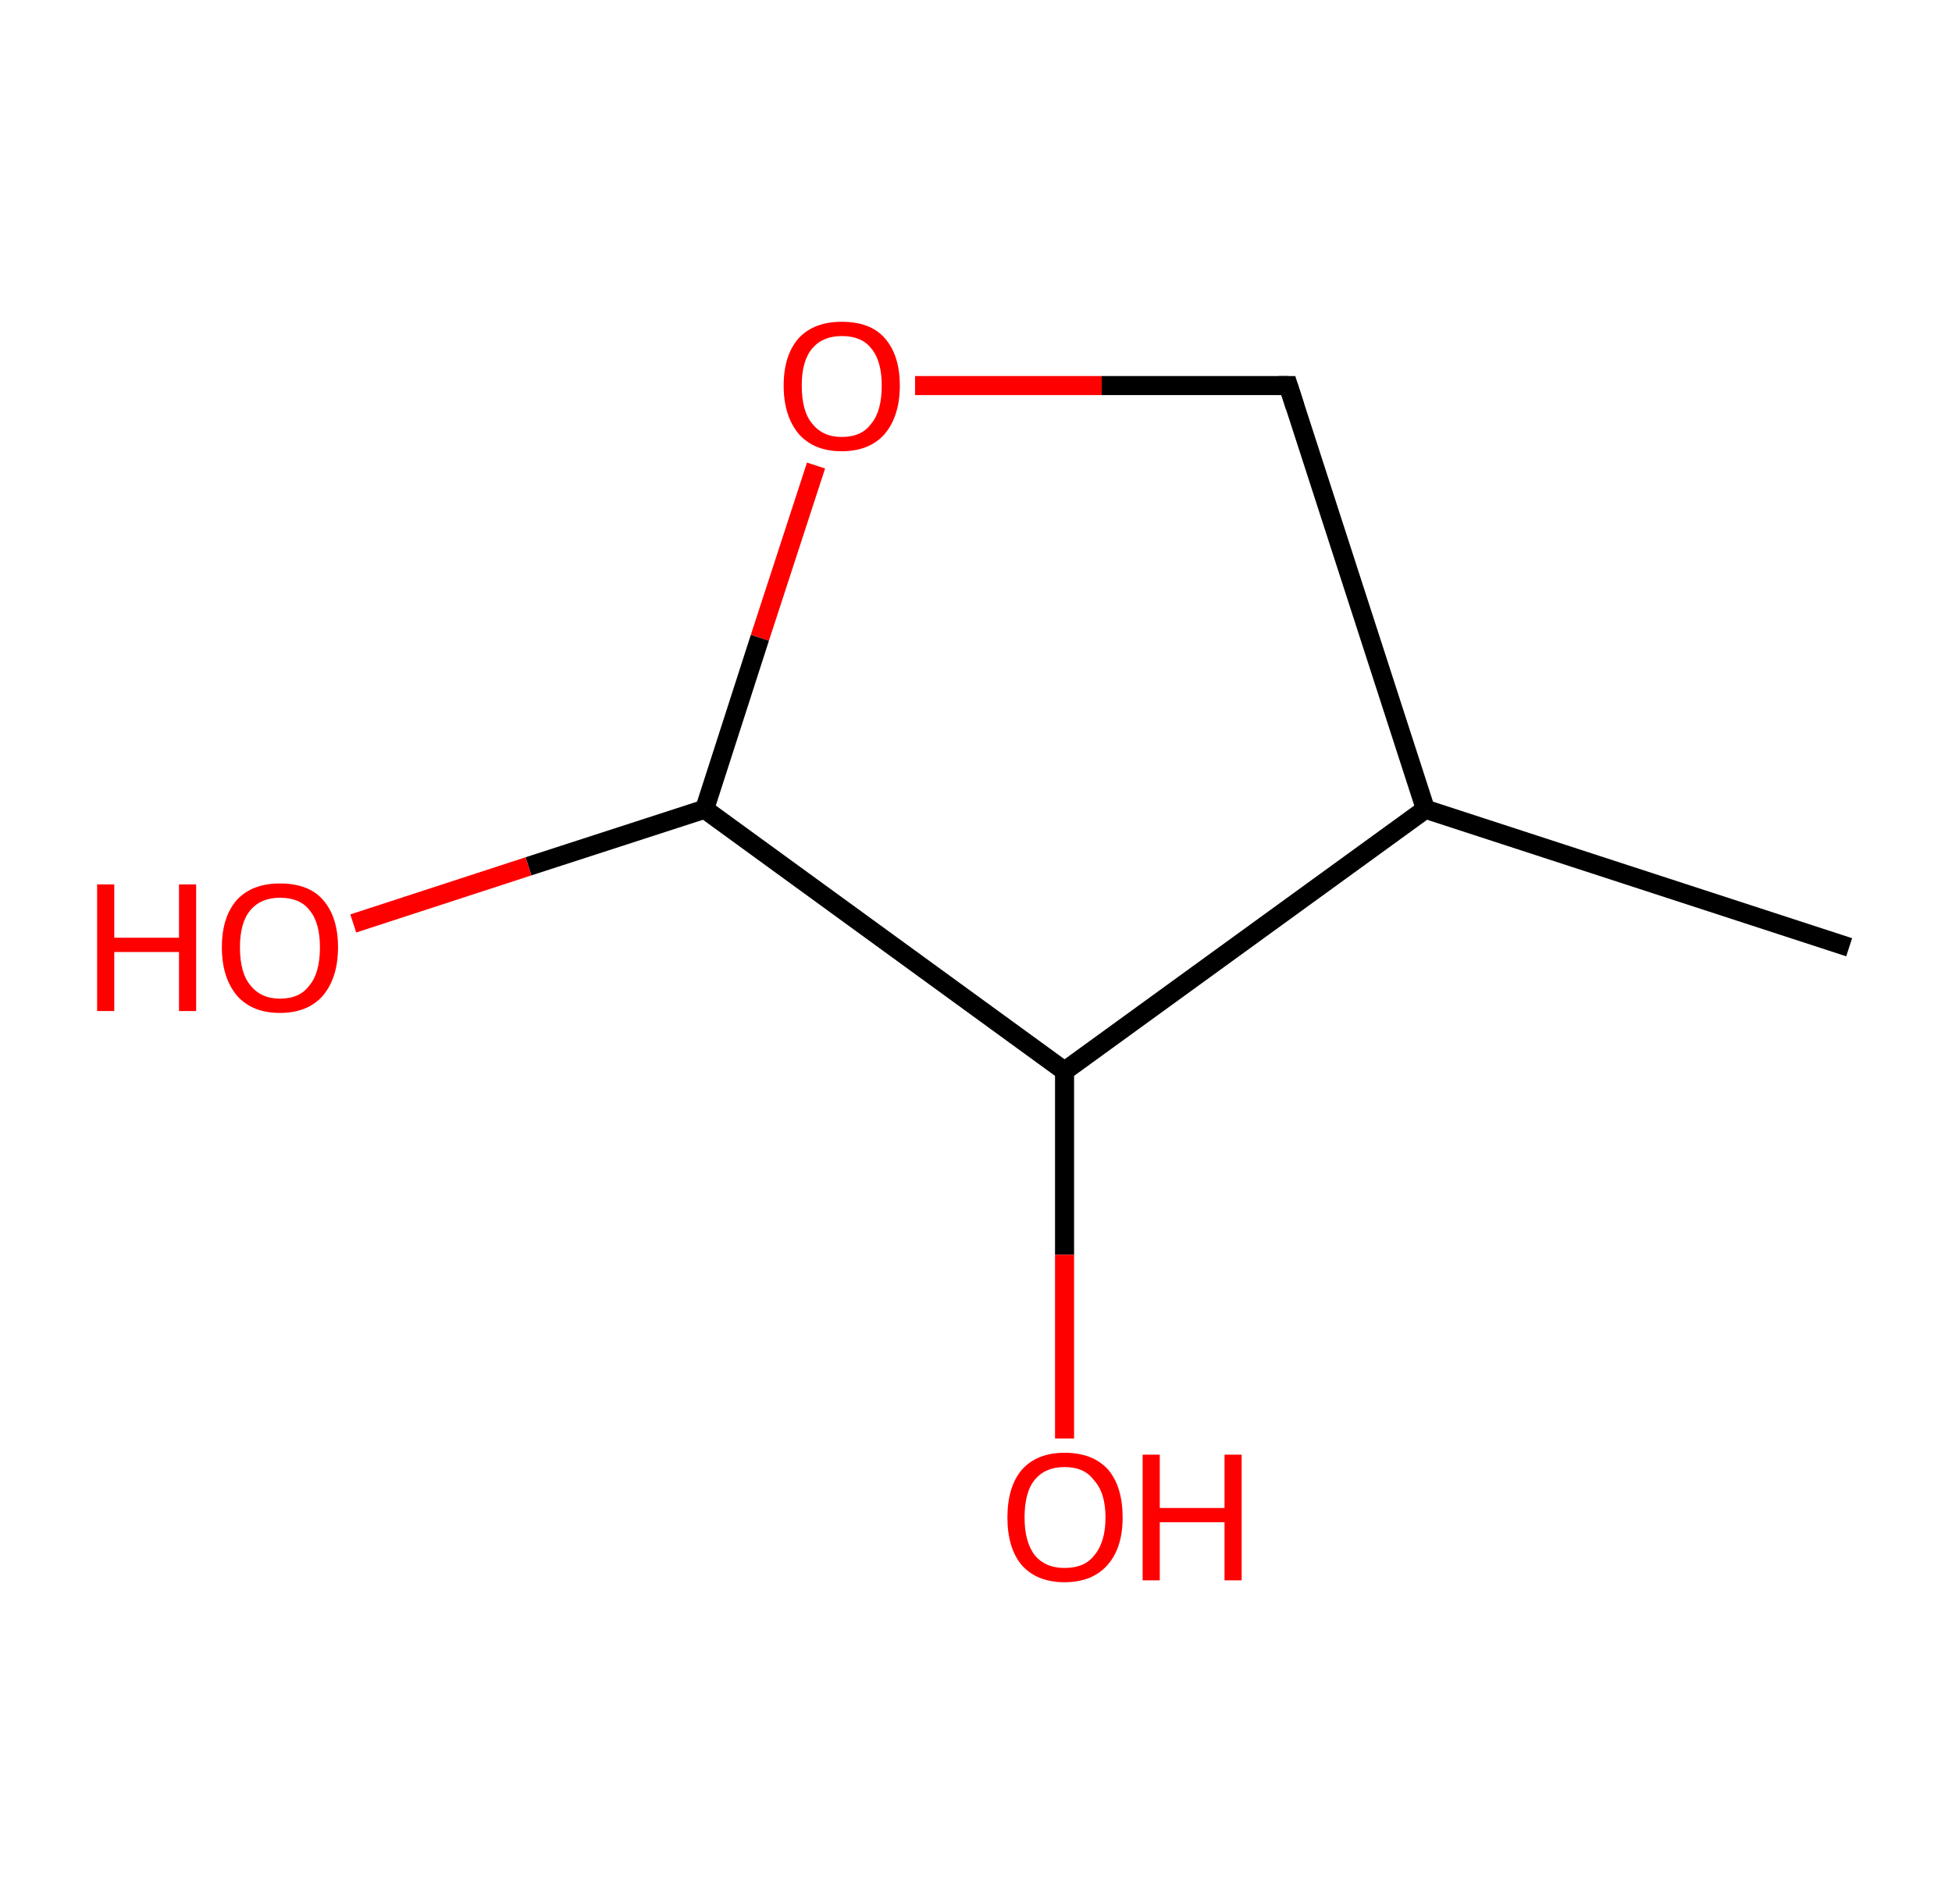 <?xml version='1.0' encoding='ASCII' standalone='yes'?>
<svg xmlns="http://www.w3.org/2000/svg" xmlns:rdkit="http://www.rdkit.org/xml" xmlns:xlink="http://www.w3.org/1999/xlink" version="1.1" baseProfile="full" xml:space="preserve" width="205px" height="200px" viewBox="0 0 205 200">
<!-- END OF HEADER -->
<rect style="opacity:1.0;fill:#FFFFFF;stroke:none" width="205.0" height="200.0" x="0.0" y="0.0"> </rect>
<path class="bond-0 atom-0 atom-1" d="M 194.2,99.5 L 149.7,85.0" style="fill:none;fill-rule:evenodd;stroke:#000000;stroke-width:2.0px;stroke-linecap:butt;stroke-linejoin:miter;stroke-opacity:1"/>
<path class="bond-1 atom-1 atom-2" d="M 149.7,85.0 L 135.3,40.5" style="fill:none;fill-rule:evenodd;stroke:#000000;stroke-width:2.0px;stroke-linecap:butt;stroke-linejoin:miter;stroke-opacity:1"/>
<path class="bond-2 atom-2 atom-3" d="M 135.3,40.5 L 115.7,40.5" style="fill:none;fill-rule:evenodd;stroke:#000000;stroke-width:2.0px;stroke-linecap:butt;stroke-linejoin:miter;stroke-opacity:1"/>
<path class="bond-2 atom-2 atom-3" d="M 115.7,40.5 L 96.1,40.5" style="fill:none;fill-rule:evenodd;stroke:#FF0000;stroke-width:2.0px;stroke-linecap:butt;stroke-linejoin:miter;stroke-opacity:1"/>
<path class="bond-3 atom-3 atom-4" d="M 85.7,48.9 L 79.8,67.0" style="fill:none;fill-rule:evenodd;stroke:#FF0000;stroke-width:2.0px;stroke-linecap:butt;stroke-linejoin:miter;stroke-opacity:1"/>
<path class="bond-3 atom-3 atom-4" d="M 79.8,67.0 L 74.0,85.0" style="fill:none;fill-rule:evenodd;stroke:#000000;stroke-width:2.0px;stroke-linecap:butt;stroke-linejoin:miter;stroke-opacity:1"/>
<path class="bond-4 atom-4 atom-5" d="M 74.0,85.0 L 55.5,91.0" style="fill:none;fill-rule:evenodd;stroke:#000000;stroke-width:2.0px;stroke-linecap:butt;stroke-linejoin:miter;stroke-opacity:1"/>
<path class="bond-4 atom-4 atom-5" d="M 55.5,91.0 L 37.1,97.0" style="fill:none;fill-rule:evenodd;stroke:#FF0000;stroke-width:2.0px;stroke-linecap:butt;stroke-linejoin:miter;stroke-opacity:1"/>
<path class="bond-5 atom-4 atom-6" d="M 74.0,85.0 L 111.8,112.5" style="fill:none;fill-rule:evenodd;stroke:#000000;stroke-width:2.0px;stroke-linecap:butt;stroke-linejoin:miter;stroke-opacity:1"/>
<path class="bond-6 atom-6 atom-7" d="M 111.8,112.5 L 111.8,131.8" style="fill:none;fill-rule:evenodd;stroke:#000000;stroke-width:2.0px;stroke-linecap:butt;stroke-linejoin:miter;stroke-opacity:1"/>
<path class="bond-6 atom-6 atom-7" d="M 111.8,131.8 L 111.8,151.1" style="fill:none;fill-rule:evenodd;stroke:#FF0000;stroke-width:2.0px;stroke-linecap:butt;stroke-linejoin:miter;stroke-opacity:1"/>
<path class="bond-7 atom-6 atom-1" d="M 111.8,112.5 L 149.7,85.0" style="fill:none;fill-rule:evenodd;stroke:#000000;stroke-width:2.0px;stroke-linecap:butt;stroke-linejoin:miter;stroke-opacity:1"/>
<path d="M 136.0,42.7 L 135.3,40.5 L 134.3,40.5" style="fill:none;stroke:#000000;stroke-width:2.0px;stroke-linecap:butt;stroke-linejoin:miter;stroke-opacity:1;"/>
<path class="atom-3" d="M 82.3 40.5 Q 82.3 37.3, 83.9 35.5 Q 85.5 33.8, 88.4 33.8 Q 91.4 33.8, 92.9 35.5 Q 94.5 37.3, 94.5 40.5 Q 94.5 43.7, 92.9 45.6 Q 91.3 47.4, 88.4 47.4 Q 85.5 47.4, 83.9 45.6 Q 82.3 43.7, 82.3 40.5 M 88.4 45.9 Q 90.5 45.9, 91.5 44.5 Q 92.6 43.2, 92.6 40.5 Q 92.6 37.9, 91.5 36.6 Q 90.5 35.3, 88.4 35.3 Q 86.4 35.3, 85.3 36.6 Q 84.2 37.9, 84.2 40.5 Q 84.2 43.2, 85.3 44.5 Q 86.4 45.9, 88.4 45.9 " fill="#FF0000"/>
<path class="atom-5" d="M 10.2 92.9 L 12.0 92.9 L 12.0 98.5 L 18.8 98.5 L 18.8 92.9 L 20.6 92.9 L 20.6 106.2 L 18.8 106.2 L 18.8 100.0 L 12.0 100.0 L 12.0 106.2 L 10.2 106.2 L 10.2 92.9 " fill="#FF0000"/>
<path class="atom-5" d="M 23.3 99.5 Q 23.3 96.3, 24.9 94.5 Q 26.5 92.8, 29.4 92.8 Q 32.4 92.8, 33.9 94.5 Q 35.5 96.3, 35.5 99.5 Q 35.5 102.7, 33.9 104.6 Q 32.3 106.4, 29.4 106.4 Q 26.5 106.4, 24.9 104.6 Q 23.3 102.7, 23.3 99.5 M 29.4 104.9 Q 31.5 104.9, 32.5 103.5 Q 33.6 102.2, 33.6 99.5 Q 33.6 96.9, 32.5 95.6 Q 31.5 94.3, 29.4 94.3 Q 27.4 94.3, 26.3 95.6 Q 25.2 96.9, 25.2 99.5 Q 25.2 102.2, 26.3 103.5 Q 27.4 104.9, 29.4 104.9 " fill="#FF0000"/>
<path class="atom-7" d="M 105.8 159.4 Q 105.8 156.2, 107.3 154.4 Q 108.9 152.6, 111.8 152.6 Q 114.8 152.6, 116.4 154.4 Q 117.9 156.2, 117.9 159.4 Q 117.9 162.6, 116.3 164.4 Q 114.7 166.2, 111.8 166.2 Q 108.9 166.2, 107.3 164.4 Q 105.8 162.6, 105.8 159.4 M 111.8 164.7 Q 113.9 164.7, 114.9 163.4 Q 116.1 162.0, 116.1 159.4 Q 116.1 156.8, 114.9 155.5 Q 113.9 154.1, 111.8 154.1 Q 109.8 154.1, 108.7 155.4 Q 107.6 156.7, 107.6 159.4 Q 107.6 162.0, 108.7 163.4 Q 109.8 164.7, 111.8 164.7 " fill="#FF0000"/>
<path class="atom-7" d="M 120.0 152.8 L 121.8 152.8 L 121.8 158.4 L 128.6 158.4 L 128.6 152.8 L 130.4 152.8 L 130.4 166.0 L 128.6 166.0 L 128.6 159.9 L 121.8 159.9 L 121.8 166.0 L 120.0 166.0 L 120.0 152.8 " fill="#FF0000"/>
</svg>

